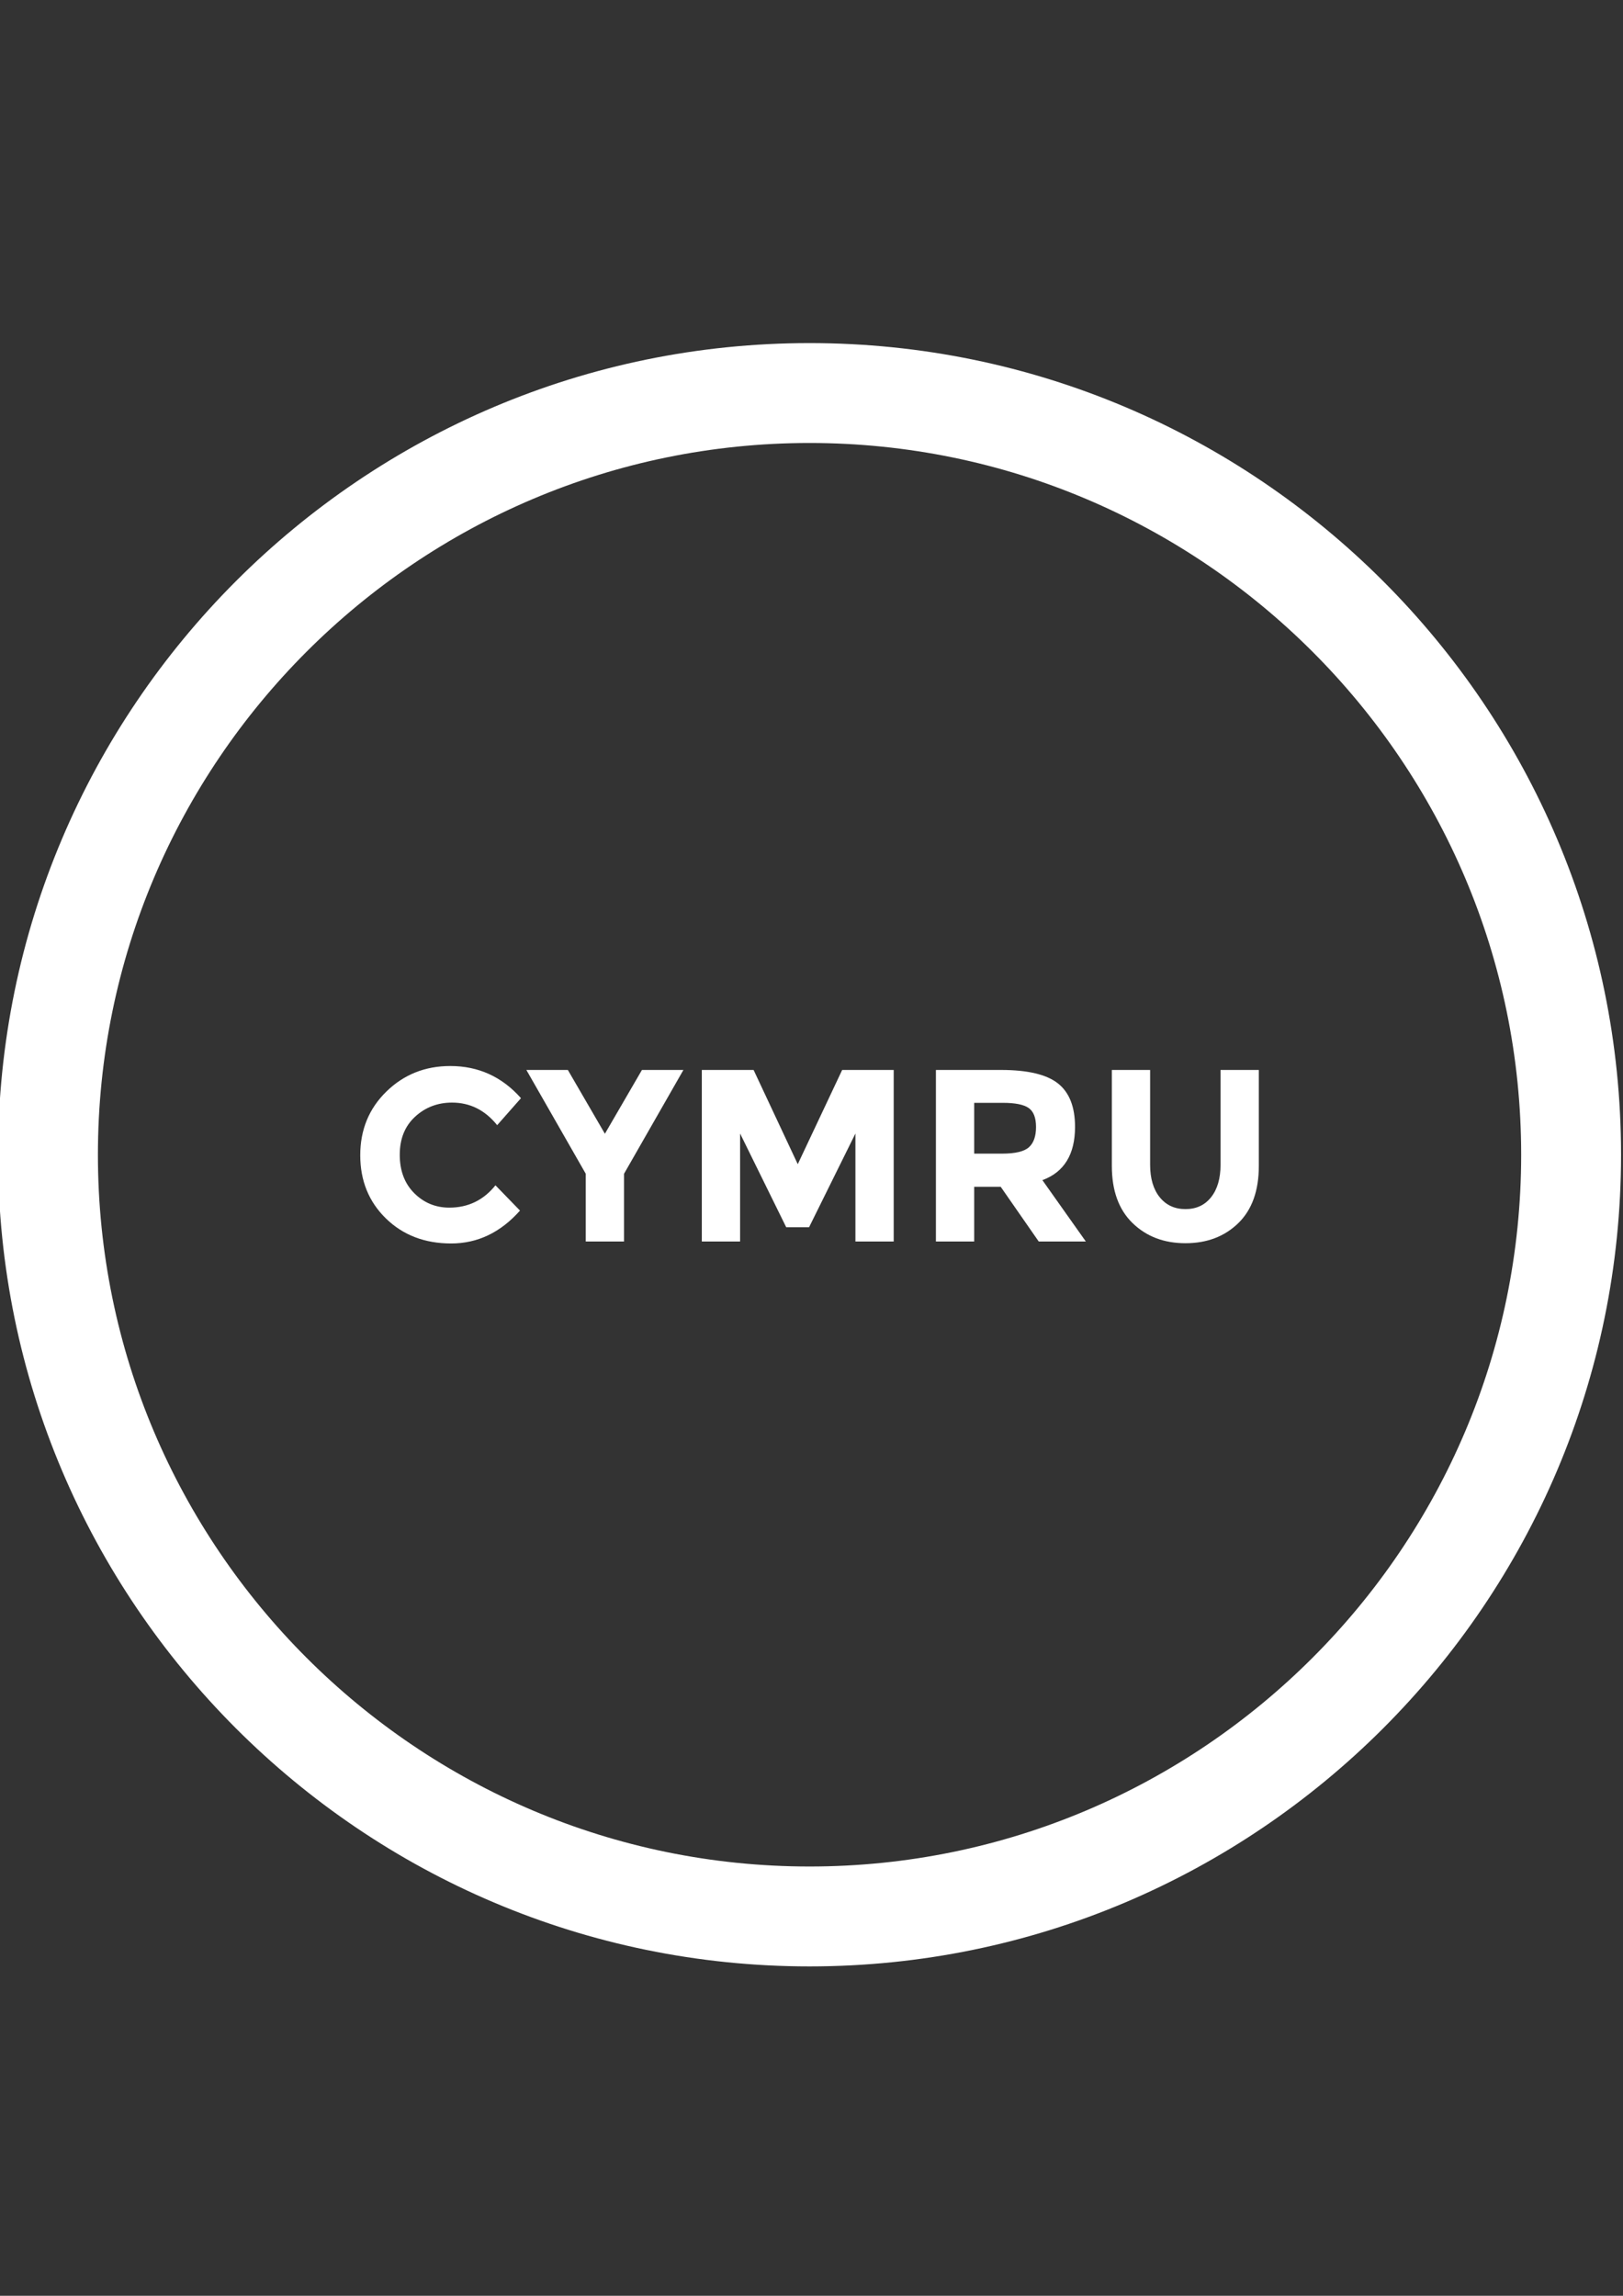 <?xml version="1.0" encoding="utf-8"?>
<!-- Generator: Adobe Illustrator 16.0.0, SVG Export Plug-In . SVG Version: 6.00 Build 0)  -->
<!DOCTYPE svg PUBLIC "-//W3C//DTD SVG 1.1//EN" "http://www.w3.org/Graphics/SVG/1.1/DTD/svg11.dtd">
<svg version="1.1" xmlns="http://www.w3.org/2000/svg" xmlns:xlink="http://www.w3.org/1999/xlink" x="0px" y="0px"
	 width="595.279px" height="841.891px" viewBox="0 0 595.279 841.891" enable-background="new 0 0 595.279 841.891"
	 xml:space="preserve">
<rect x="0" y="0" width="595.279" height="841.891" fill="#333333" stroke="none"/>
<g id="Layer_2">
	<g>
		<path fill="#FFFFFF" d="M164.801,442.85c6.899,0,12.54-2.729,16.92-8.189l9,9.27c-7.141,8.041-15.556,12.06-25.244,12.06
			c-9.69,0-17.671-3.06-23.94-9.18c-6.271-6.12-9.405-13.845-9.405-23.175c0-9.329,3.195-17.114,9.585-23.355
			c6.391-6.239,14.205-9.36,23.445-9.36c10.319,0,18.959,3.931,25.92,11.79l-8.729,9.9c-4.441-5.52-9.961-8.28-16.561-8.28
			c-5.28,0-9.796,1.726-13.545,5.175c-3.75,3.451-5.625,8.1-5.625,13.951c0,5.85,1.77,10.545,5.31,14.084
			C155.47,441.08,159.76,442.85,164.801,442.85z"/>
		<path fill="#FFFFFF" d="M228.881,455.27h-14.04v-24.84l-21.78-38.07h15.21l13.59,23.4l13.59-23.4h15.21l-21.779,38.07V455.27z"/>
		<path fill="#FFFFFF" d="M313.75,415.669l-17.01,34.38h-8.37l-16.92-34.38v39.6h-14.04v-62.91h18.99l16.2,34.561l16.29-34.561
			h18.899v62.91h-14.04V415.669z"/>
		<path fill="#FFFFFF" d="M394.299,413.24c0,10.08-3.99,16.59-11.97,19.53l15.931,22.5h-17.28l-13.95-20.07h-9.72v20.07h-14.04
			v-62.91h23.85c9.779,0,16.754,1.651,20.925,4.95C392.214,400.61,394.299,405.92,394.299,413.24z M377.379,420.709
			c1.74-1.559,2.61-4.034,2.61-7.424c0-3.389-0.9-5.715-2.7-6.975c-1.8-1.26-4.95-1.89-9.45-1.89h-10.529v18.629h10.26
			C372.369,423.049,375.638,422.271,377.379,420.709z"/>
		<path fill="#FFFFFF" d="M425.348,439.024c2.341,2.911,5.49,4.365,9.45,4.365s7.095-1.454,9.405-4.365
			c2.309-2.909,3.465-6.885,3.465-11.925v-34.74h14.04v35.189c0,9.121-2.52,16.126-7.56,21.016
			c-5.04,4.891-11.491,7.335-19.351,7.335c-7.86,0-14.325-2.459-19.395-7.38c-5.071-4.919-7.605-11.91-7.605-20.971v-35.189h14.04
			v34.74C421.839,432.14,423.009,436.115,425.348,439.024z"/>
	</g>
</g>
<g id="Capa_1">
	<g>
		<g>
			<path fill="#FFFFFF" d="M296.921,721.095c164.114,0,297.64-133.517,297.64-297.64c0-164.124-133.523-297.641-297.64-297.641
				S-0.72,259.332-0.72,423.455S132.806,721.095,296.921,721.095z M296.921,162.448c143.921,0,261.008,117.087,261.008,261.008
				c0,143.92-117.087,261.007-261.008,261.007c-143.92,0-261.009-117.087-261.009-261.007
				C35.913,279.534,153.001,162.448,296.921,162.448z"/>
		</g>
	</g>
</g>
</svg>
